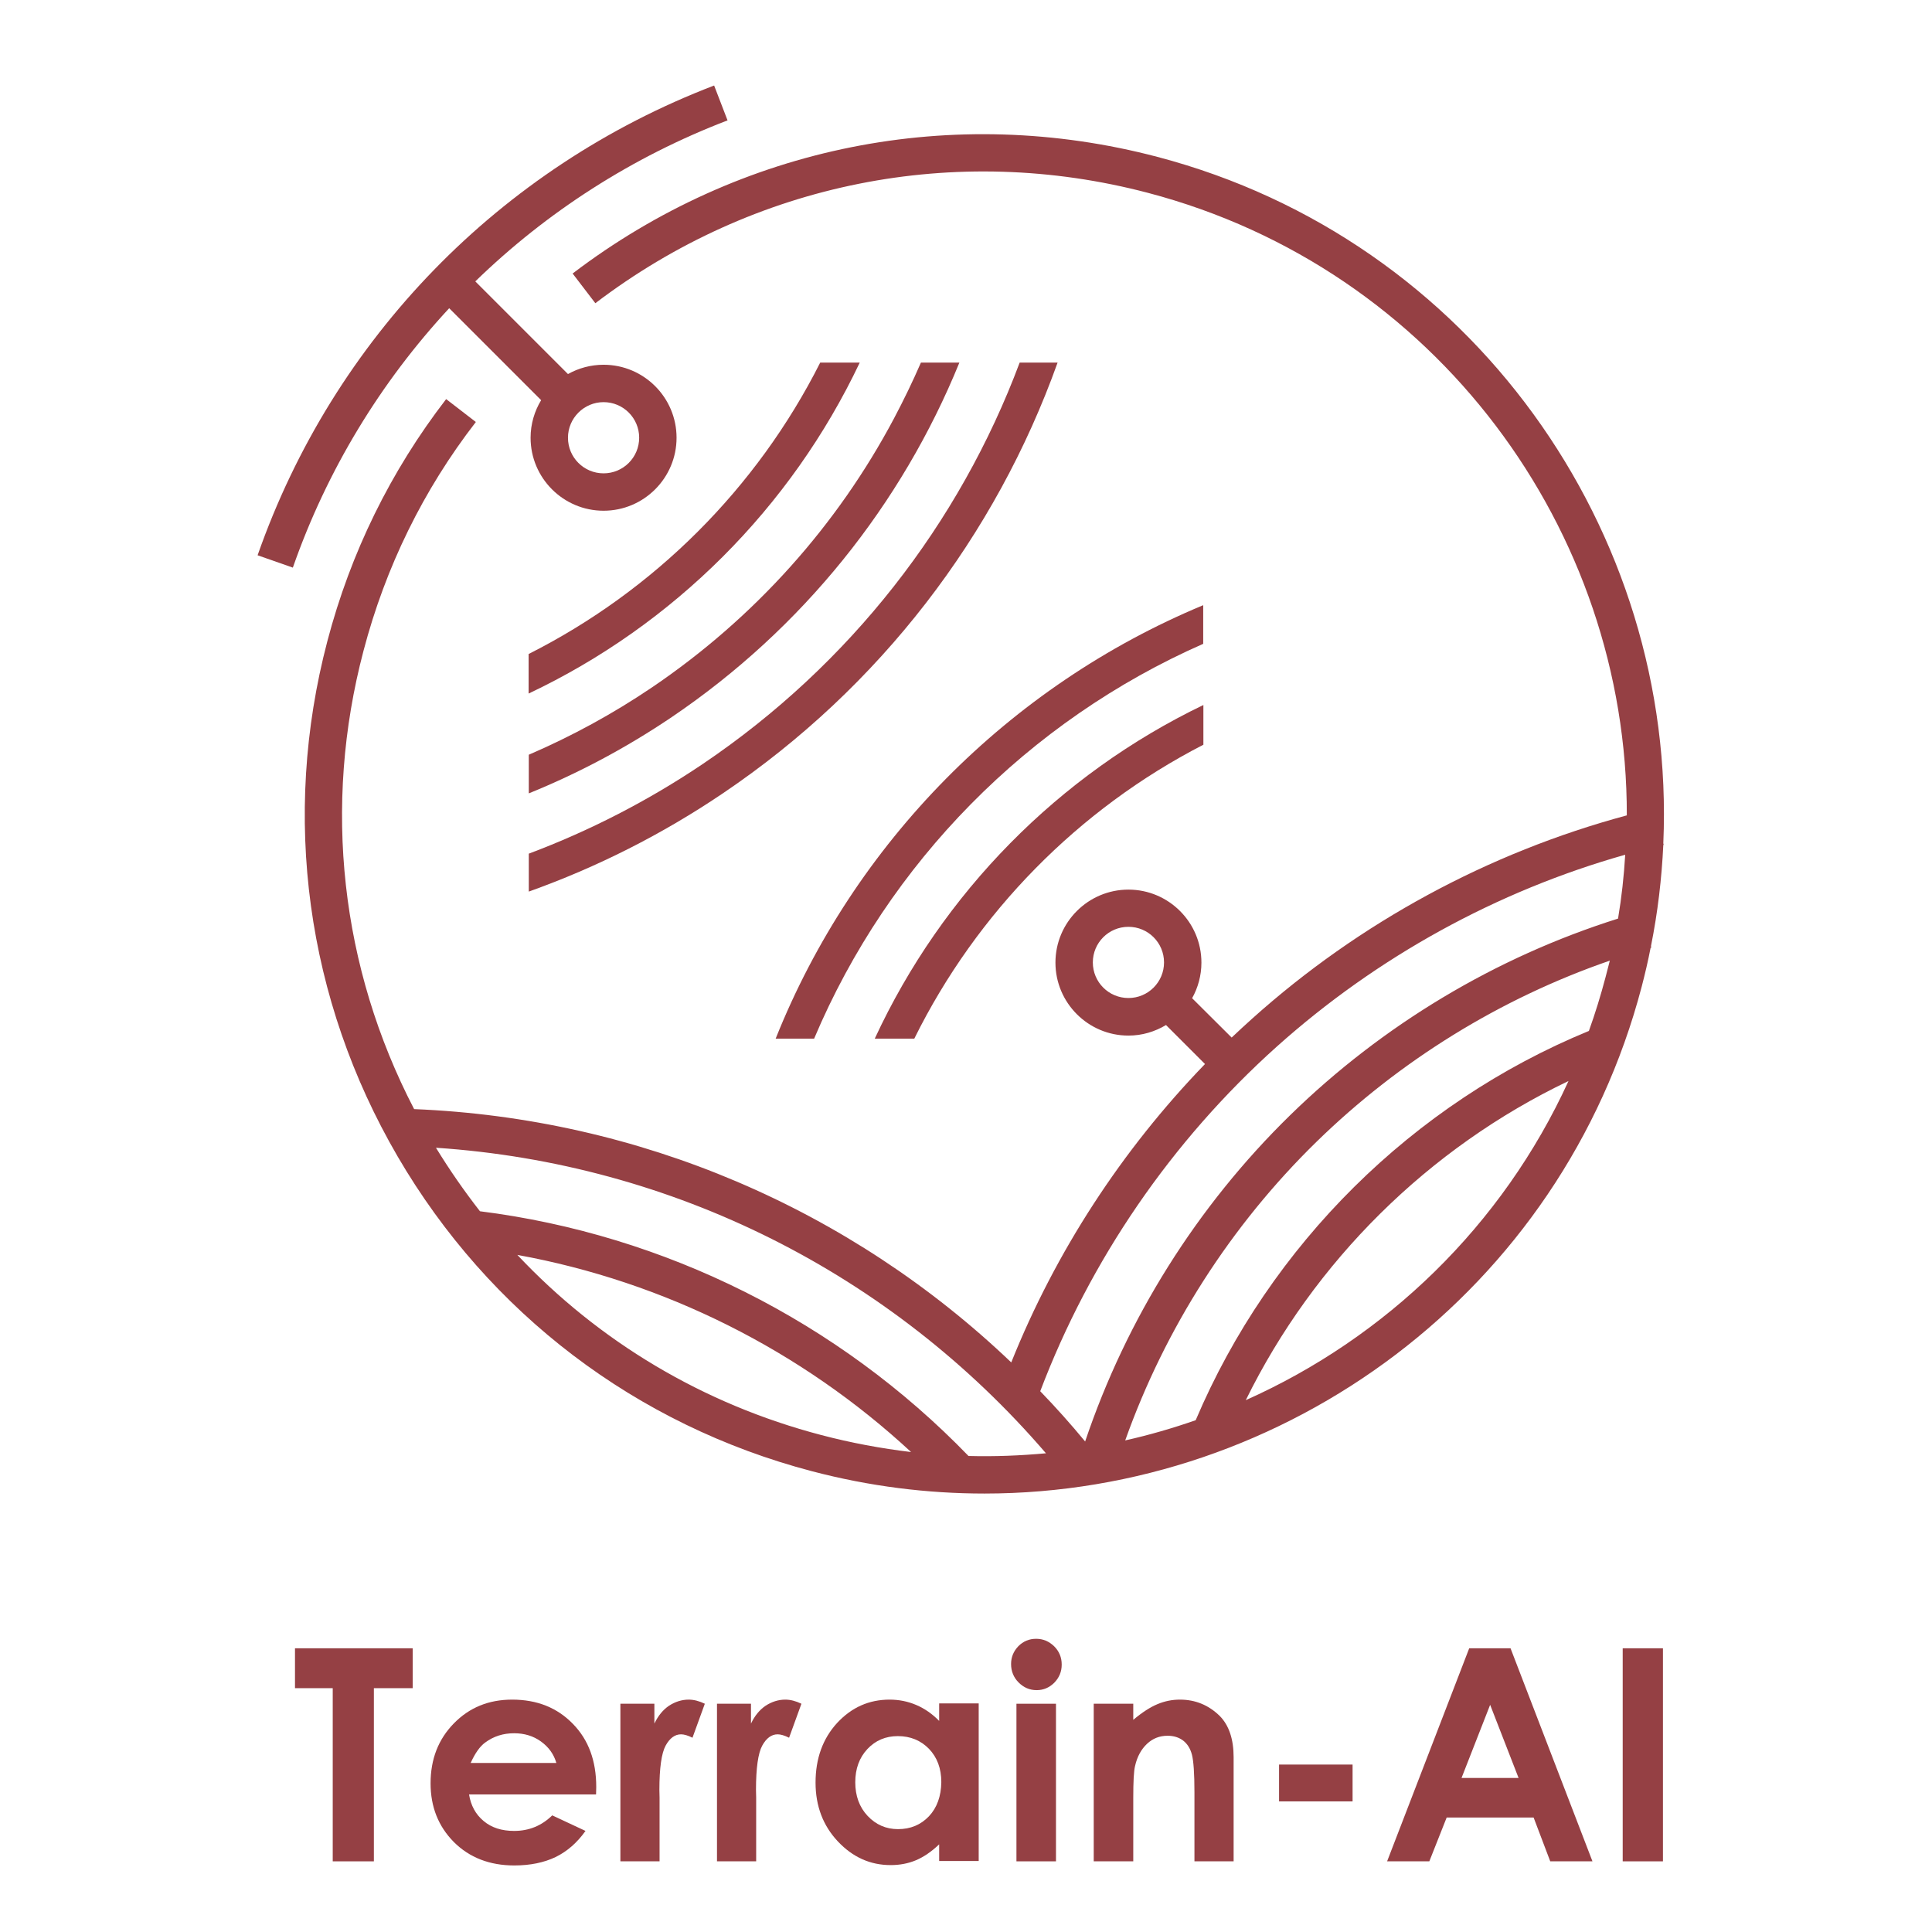 <?xml version="1.0" encoding="utf-8"?>
<!-- Generator: Adobe Illustrator 25.2.1, SVG Export Plug-In . SVG Version: 6.00 Build 0)  -->
<svg version="1.1" xmlns="http://www.w3.org/2000/svg" xmlns:xlink="http://www.w3.org/1999/xlink" x="0px" y="0px"
	 viewBox="0 0 1080 1080" style="enable-background:new 0 0 1080 1080;" xml:space="preserve">
<style type="text/css">
	.st0{fill:#5E2524;}
	.st1{fill:#1B6A5C;}
	.st2{fill:#5A8951;}
	.st3{fill:#8A9A97;}
	.st4{fill:#954044;}
	.st5{fill:#CB6253;}
	.st6{fill:#D48251;}
	.st7{fill:#E7C19D;}
	.st8{fill:#F9EAE0;}
	.st9{fill:none;}
</style>
<g id="Layer_2">
</g>
<g id="Layer_1">
	<g>
		<path class="st9" d="M630.8,518.2c-11,0-19.9,8.9-19.9,19.9c0,11,8.9,19.9,19.9,19.9c11,0,19.9-8.9,19.9-19.9
			C650.7,527.1,641.8,518.2,630.8,518.2z"/>
		<path class="st9" d="M302.4,973.5c-4.3-3.1-9.3-4.6-15-4.6c-6.2,0-11.6,1.7-16.2,5.2c-2.9,2.2-5.6,6-8.1,11.4H311
			C309.6,980.5,306.7,976.6,302.4,973.5z"/>
		<path class="st9" d="M337.4,264.5c11,0,19.9-8.9,19.9-19.9c0-11-8.9-19.9-19.9-19.9c-11,0-19.9,8.9-19.9,19.9
			C317.5,255.6,326.5,264.5,337.4,264.5z"/>
		<polygon class="st9" points="817,993.9 848.9,993.9 833,953 		"/>
		<path class="st9" d="M459.1,802.2c16.7,4.4,33.5,7.5,50.2,9.4c-61.4-56.9-138-95.3-220.1-110.2
			C334.8,749.9,393.1,784.8,459.1,802.2z"/>
		<path class="st9" d="M581.5,777.7c8.6,9,17,18.4,25.1,28.1c23.1-68.6,62.5-131.5,114.6-182.4c51.7-50.5,114.8-88.3,183.3-109.9
			c2-11.9,3.3-23.8,4.1-35.7c-71.8,20.3-138.8,57.1-194.7,107.2C655,637.7,609.4,704.2,581.5,777.7z"/>
		<path class="st9" d="M243.7,641.6c7.5,12.4,15.8,24.3,24.6,35.5c103.5,13,200.3,61.5,273.1,136.8c14.5,0.4,29-0.2,43.3-1.6
			C498.2,711.6,375.9,650.4,243.7,641.6z"/>
		<path class="st9" d="M501.9,970.6c-6.8,0-12.5,2.4-17,7.2c-4.5,4.8-6.8,11-6.8,18.6c0,7.6,2.3,13.9,6.9,18.8
			c4.6,4.9,10.3,7.4,17,7.4c6.9,0,12.7-2.4,17.3-7.2c4.6-4.8,6.9-11.2,6.9-19c0-7.7-2.3-13.9-6.9-18.6
			C514.7,972.9,508.9,970.6,501.9,970.6z"/>
		<path class="st9" d="M696.4,782.7c78.2-34.9,143.4-97.4,180.4-178.4C798.7,641.6,734.7,705,696.4,782.7z"/>
		<path class="st9" d="M628.9,805.2c13.4-3,26.5-6.8,39.4-11.3c41.6-98,121.4-177,219.8-217.6c3.5-9.8,6.6-19.8,9.3-30
			c0.8-3.1,1.6-6.1,2.3-9.2c-61.1,21.1-117.4,55.8-164,101.3C687.9,685.2,651.3,742.5,628.9,805.2z"/>
		<polygon class="st4" points="164.9,943.7 186,943.7 186,1040.5 209,1040.5 209,943.7 230.7,943.7 230.7,921.4 164.9,921.4 		"/>
		<path class="st4" d="M286.3,950.1c-13.1,0-23.9,4.4-32.6,13.3c-8.7,8.9-13,20-13,33.5c0,13.1,4.3,24,13,32.8
			c8.7,8.7,20,13.1,33.8,13.1c8.9,0,16.6-1.6,23.1-4.7c6.5-3.2,12-8,16.7-14.6l-18.6-8.7c-5.9,5.8-13,8.7-21.3,8.7
			c-6.9,0-12.6-1.8-17-5.5c-4.5-3.7-7.2-8.7-8.2-14.9h71l0.1-4.2c0-14.6-4.3-26.3-13-35.2C311.5,954.6,300.2,950.1,286.3,950.1z
			 M263.1,985.5c2.5-5.5,5.2-9.3,8.1-11.4c4.7-3.5,10.1-5.2,16.2-5.2c5.7,0,10.7,1.5,15,4.6c4.3,3.1,7.2,7.1,8.6,12H263.1z"/>
		<path class="st4" d="M374,953.5c-3.4,2.3-6.1,5.6-8.2,10v-11.1h-19v88.1h21.9v-35.6l-0.1-4.3c0-12.3,1.2-20.6,3.5-24.8
			c2.3-4.2,5.2-6.3,8.6-6.3c1.7,0,3.8,0.6,6.4,1.9l6.9-19c-3.1-1.5-6.1-2.3-9-2.3C381.1,950.1,377.4,951.3,374,953.5z"/>
		<path class="st4" d="M428,953.5c-3.4,2.3-6.1,5.6-8.2,10v-11.1h-19v88.1h21.9v-35.6l-0.1-4.3c0-12.3,1.2-20.6,3.5-24.8
			c2.3-4.2,5.2-6.3,8.6-6.3c1.7,0,3.8,0.6,6.4,1.9l6.9-19c-3.1-1.5-6.1-2.3-9-2.3C435.1,950.1,431.4,951.3,428,953.5z"/>
		<path class="st4" d="M525.1,962.1c-3.9-4-8.2-7-12.9-9s-9.6-3-14.9-3c-11.5,0-21.2,4.3-29.3,13c-8,8.7-12.1,19.8-12.1,33.4
			c0,13.1,4.2,24.1,12.5,32.9c8.3,8.8,18.1,13.2,29.5,13.2c5.1,0,9.8-0.9,14.1-2.7c4.3-1.8,8.7-4.8,13-8.9v9.3h22.1v-88.1h-22.1
			V962.1z M519.3,1015.3c-4.6,4.8-10.3,7.2-17.3,7.2c-6.7,0-12.4-2.5-17-7.4c-4.6-4.9-6.9-11.2-6.9-18.8c0-7.6,2.3-13.8,6.8-18.6
			c4.5-4.8,10.2-7.2,17-7.2c7,0,12.8,2.4,17.4,7.1c4.6,4.8,6.9,11,6.9,18.6C526.1,1004.1,523.8,1010.5,519.3,1015.3z"/>
		<rect x="568.2" y="952.4" class="st4" width="22.1" height="88.1"/>
		<path class="st4" d="M579.2,916.1c-3.9,0-7.2,1.4-9.9,4.1c-2.7,2.8-4.1,6.1-4.1,10c0,4,1.4,7.5,4.2,10.3c2.8,2.8,6.1,4.3,10.1,4.3
			c3.8,0,7.1-1.4,9.9-4.2c2.7-2.8,4.1-6.1,4.1-10.1c0-4-1.4-7.4-4.2-10.2C586.4,917.5,583.1,916.1,579.2,916.1z"/>
		<path class="st4" d="M659.6,950.1c-4.3,0-8.4,0.8-12.5,2.5c-4.1,1.7-8.6,4.6-13.6,8.8v-9h-22.1v88.1h22.1v-35.4
			c0-9.2,0.3-15.1,1-17.9c1.2-5.3,3.5-9.4,6.7-12.4c3.2-3,7-4.5,11.5-4.5c3.4,0,6.3,0.9,8.7,2.7c2.3,1.8,4,4.4,4.9,7.9
			c0.9,3.5,1.4,10.4,1.4,21v38.6h21.9v-58.2c0-10.1-2.6-17.8-7.7-23C675.7,953.2,668.3,950.1,659.6,950.1z"/>
		<rect x="715" y="986.4" class="st4" width="41.1" height="20.6"/>
		<path class="st4" d="M821.3,921.4l-45.9,119.1h23.6l9.7-24.5h48.6l9.3,24.5h23.6l-45.8-119.1H821.3z M817,993.9l16-40.9l15.9,40.9
			H817z"/>
		<rect x="907.1" y="921.4" class="st4" width="22.5" height="119.1"/>
		<path class="st4" d="M302.5,223.7c-3.7,6.1-5.9,13.3-5.9,21c0,22.5,18.3,40.8,40.8,40.8c22.5,0,40.8-18.3,40.8-40.8
			c0-22.5-18.3-40.8-40.8-40.8c-7.2,0-14,1.9-19.9,5.2l-51.8-51.8c39.9-38.8,87.7-69.6,141-90l-7.5-19.5
			C279.4,93.7,186.4,189.3,144,310.4l19.7,6.9c19.1-54.6,49.1-103.7,87.4-145L302.5,223.7z M337.4,224.8c11,0,19.9,8.9,19.9,19.9
			c0,11-8.9,19.9-19.9,19.9c-11,0-19.9-8.9-19.9-19.9C317.5,233.7,326.5,224.8,337.4,224.8z"/>
		<path class="st4" d="M295.5,365.6v22.1c81-38.3,146.7-104,185.1-185h-22.1C423.1,272.9,365.7,330.2,295.5,365.6z"/>
		<path class="st4" d="M499.7,234c-31.6,59.5-77.7,111.3-135.3,150.3c-21.9,14.8-44.9,27.3-68.8,37.6v21.6
			c27.9-11.3,54.7-25.6,80-42.7C448.7,351.3,504,282,536.3,202.7h-21.5C510.2,213.3,505.1,223.8,499.7,234z"/>
		<path class="st4" d="M393.1,426.9c-30.7,20.7-63.4,37.5-97.5,50.3v21.2c38.1-13.6,74.6-32,108.6-55c87.7-59.2,152.4-144,187-240.7
			H570C536.3,292.7,475.2,371.4,393.1,426.9z"/>
		<path class="st4" d="M511.1,580.6c34.9-70.5,91.7-128.3,161.6-164.3v-22.2C591.9,433,526.7,499.2,489,580.6H511.1z"/>
		<path class="st4" d="M672.6,338.3c-108.6,45.2-195.3,132.9-239,242.3h21.5c41.6-98.5,119.8-177.7,217.5-220.7V338.3z"/>
		<path class="st4" d="M647,87.7C533,57.7,413.9,81.5,320.1,152.9l12.7,16.6c88.7-67.5,201.3-90,308.9-61.7
			c161.2,42.4,268,188.6,267.7,348c-77.3,20.8-149.4,59.8-209.4,113.6c-3.9,3.5-7.7,7-11.5,10.6L666.4,558
			c3.3-5.9,5.2-12.7,5.2-19.9c0-22.5-18.3-40.8-40.8-40.8c-22.5,0-40.8,18.3-40.8,40.8c0,22.5,18.3,40.8,40.8,40.8
			c7.7,0,14.8-2.2,21-5.9l21.8,21.8c-46.5,48.1-83.5,104.9-108.3,166.8c-90-85.9-208-136.5-333.8-141.6
			c-41.1-79.1-51.2-169.4-28.3-256.2c12.3-46.8,33.4-89.9,62.8-127.9l-16.6-12.8c-31,40.2-53.4,85.8-66.4,135.3
			c-25.8,98.1-11.8,200.4,39.3,288.1c51.1,87.6,133.3,150.1,231.5,175.9c32.3,8.5,64.6,12.5,96.5,12.5
			c168.4,0,322.7-113,367.4-283.3c1.9-7.3,3.6-14.5,5-21.8c0.1,0,0.3-0.1,0.4-0.1l-0.2-0.8c3.8-18.9,6-37.8,6.9-56.6
			c0.1,0,0.2,0,0.2-0.1l-0.2-0.8C937.4,296.8,822.7,133.9,647,87.7z M630.8,557.9c-11,0-19.9-8.9-19.9-19.9c0-11,8.9-19.9,19.9-19.9
			c11,0,19.9,8.9,19.9,19.9C650.7,549,641.8,557.9,630.8,557.9z M459.1,802.2c-66-17.3-124.3-52.2-169.9-100.7
			c82,14.9,158.7,53.3,220.1,110.2C492.6,809.7,475.8,806.6,459.1,802.2z M541.4,813.9c-72.8-75.3-169.7-123.8-273.1-136.8
			c-8.8-11.3-17-23.1-24.6-35.5c132.2,8.8,254.5,70.1,341,170.8C570.4,813.7,556,814.3,541.4,813.9z M696.4,782.7
			c38.2-77.7,102.3-141.1,180.4-178.4C839.8,685.3,774.6,747.8,696.4,782.7z M897.5,546.3c-2.7,10.2-5.8,20.3-9.3,30
			c-98.5,40.5-178.2,119.6-219.8,217.6c-12.9,4.5-26,8.3-39.4,11.3c22.3-62.7,59-120.1,106.9-166.9c46.6-45.5,102.9-80.2,164-101.3
			C899.1,540.2,898.3,543.2,897.5,546.3z M904.5,513.5c-68.5,21.6-131.6,59.4-183.3,109.9c-52.1,50.9-91.5,113.8-114.6,182.4
			c-8-9.7-16.4-19.1-25.1-28.1c27.9-73.5,73.5-140,132.3-192.7c56-50.1,122.9-86.9,194.7-107.2C907.8,489.7,906.5,501.6,904.5,513.5
			z"/>
	</g>
</g>
<g id="Layer_3">
</g>
</svg>
